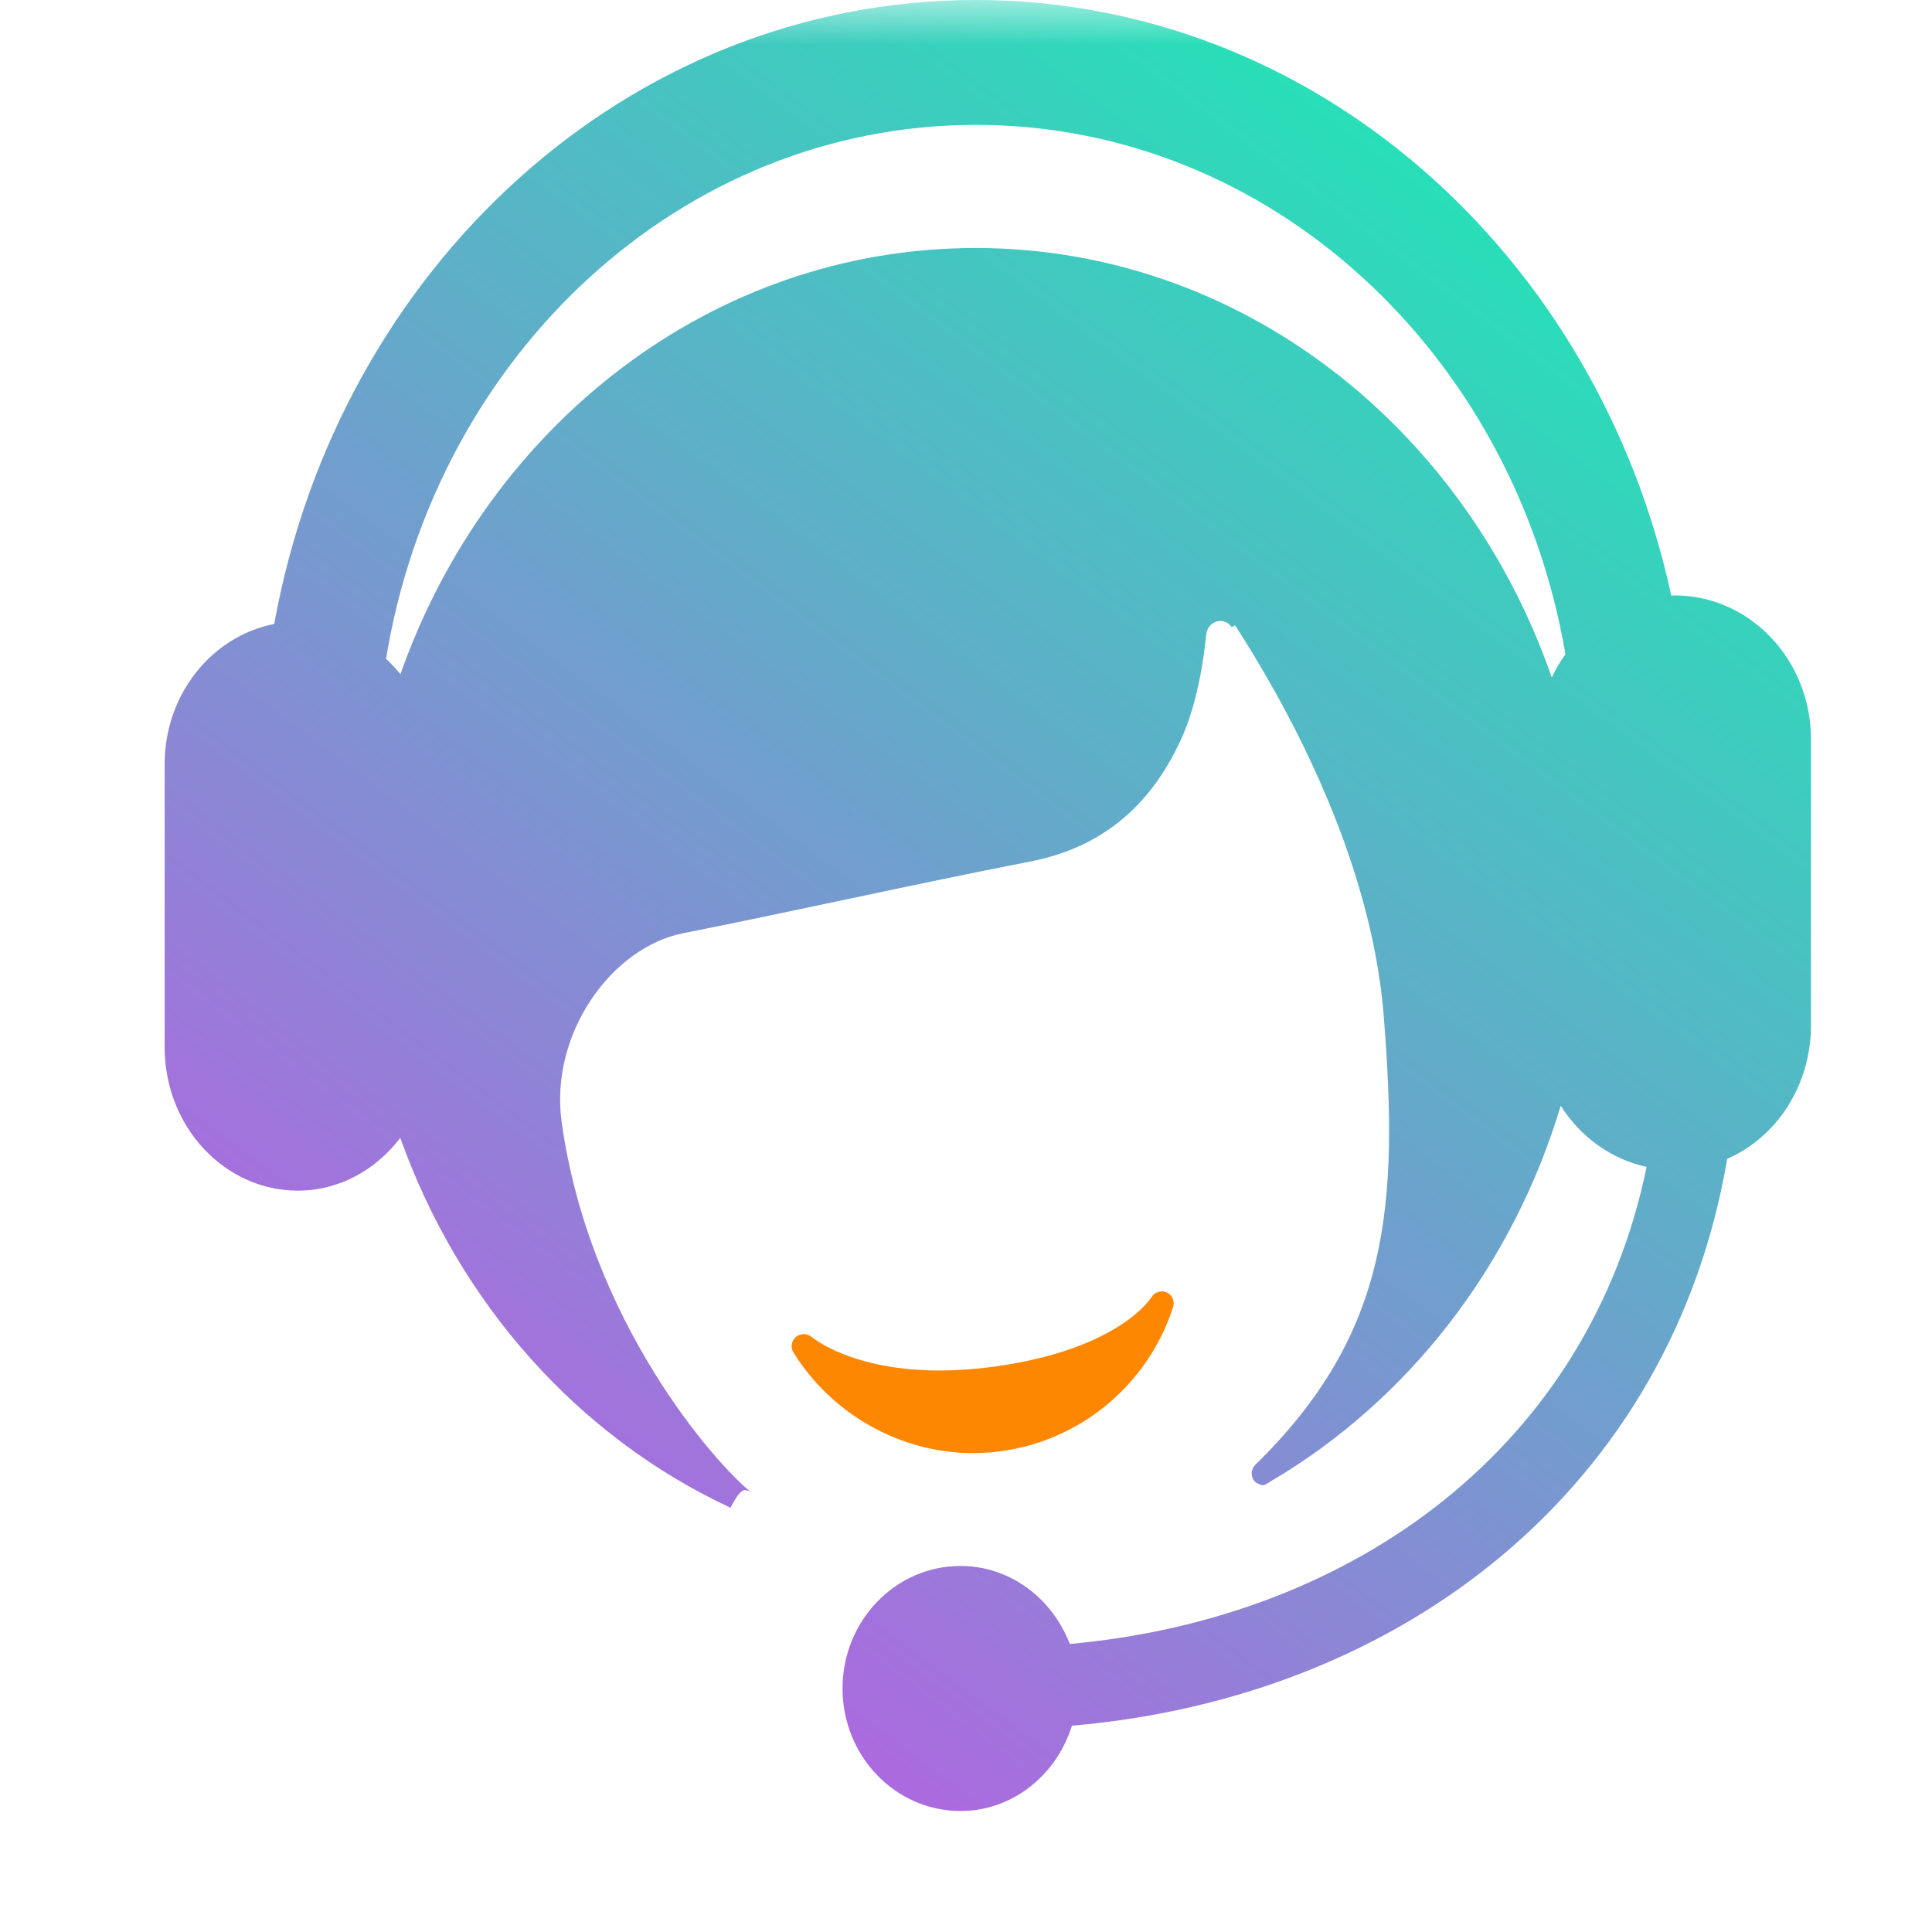 <?xml version="1.0" encoding="UTF-8"?>
<svg width="22px" height="22px" viewBox="0 0 22 22" version="1.1" xmlns="http://www.w3.org/2000/svg" xmlns:xlink="http://www.w3.org/1999/xlink">
    <title>容器</title>
    <defs>
        <rect id="path-1" x="0" y="0" width="22" height="22"></rect>
        <linearGradient x1="13.382%" y1="104.303%" x2="86.61%" y2="-4.303%" id="linearGradient-3">
            <stop stop-color="#CB4EE8" offset="0%"></stop>
            <stop stop-color="#10F4B1" offset="100%"></stop>
        </linearGradient>
    </defs>
    <g id="页面-1" stroke="none" stroke-width="1" fill="none" fill-rule="evenodd">
        <g id="首页-质押挖矿-质押记录" transform="translate(-334, -60)">
            <g id="容器" transform="translate(334, 60)">
                <mask id="mask-2" fill="white">
                    <use xlink:href="#path-1"></use>
                </mask>
                <g fill-rule="nonzero"></g>
                <path d="M11.077,16.547 C12.117,16.547 13.038,15.875 13.358,14.884 C13.38,14.818 13.35,14.747 13.285,14.717 C13.221,14.689 13.146,14.713 13.111,14.773 C13.107,14.779 12.742,15.37 11.313,15.563 C11.109,15.591 10.901,15.606 10.694,15.606 C9.695,15.606 9.248,15.228 9.244,15.226 C9.192,15.181 9.117,15.181 9.064,15.224 C9.012,15.267 8.999,15.344 9.036,15.402 C9.474,16.107 10.254,16.545 11.077,16.547 Z" id="路径" fill="#FD8700" fill-rule="nonzero" mask="url(#mask-2)"></path>
                <path d="M17.67,7.714 C16.681,4.862 14.121,2.824 11.109,2.824 C8.109,2.824 5.556,4.844 4.56,7.677 C4.508,7.615 4.454,7.555 4.396,7.502 C4.961,4.048 7.75,1.422 11.113,1.422 C14.461,1.422 17.242,4.023 17.826,7.451 C17.765,7.534 17.714,7.622 17.67,7.714 Z M19.068,6.78 C19.055,6.78 19.044,6.783 19.031,6.783 C18.19,2.898 14.97,0 11.111,0 C7.146,0 3.853,3.059 3.123,7.105 C2.398,7.248 1.87,7.924 1.875,8.71 L1.875,11.926 C1.875,12.827 2.554,13.558 3.392,13.558 C3.864,13.558 4.281,13.321 4.558,12.957 C5.229,14.84 6.584,16.362 8.319,17.169 C8.341,17.122 8.367,17.079 8.395,17.037 C8.423,17 8.454,16.968 8.479,16.968 C8.505,16.968 8.531,16.977 8.553,16.993 C8.153,16.675 6.709,15.048 6.395,12.772 C6.259,11.772 6.962,10.787 7.783,10.626 C9.098,10.365 10.408,10.068 11.723,9.812 C12.561,9.651 13.132,9.159 13.481,8.346 C13.563,8.154 13.682,7.769 13.736,7.216 C13.749,7.133 13.816,7.071 13.896,7.071 C13.948,7.071 13.996,7.098 14.026,7.142 L14.063,7.119 C14.582,7.921 15.61,9.699 15.757,11.571 C15.926,13.713 15.833,15.179 14.294,16.68 L14.288,16.687 C14.266,16.712 14.253,16.744 14.253,16.779 C14.253,16.823 14.275,16.864 14.309,16.887 C14.322,16.892 14.335,16.901 14.348,16.906 C14.359,16.908 14.368,16.91 14.379,16.913 C14.39,16.913 14.398,16.91 14.407,16.906 C14.428,16.894 14.45,16.88 14.472,16.867 C16.043,15.942 17.224,14.414 17.772,12.592 C18.001,12.951 18.351,13.201 18.75,13.288 C18.101,16.445 15.456,18.423 12.182,18.72 C11.974,18.181 11.481,17.83 10.936,17.832 C10.196,17.832 9.594,18.457 9.594,19.227 C9.594,19.997 10.196,20.622 10.936,20.622 C11.511,20.624 12.024,20.232 12.206,19.651 C15.995,19.324 19.034,16.924 19.668,13.196 C20.246,12.943 20.622,12.343 20.622,11.677 L20.622,8.429 C20.626,7.518 19.93,6.78 19.068,6.78 Z" id="路径" fill="url(#linearGradient-3)" mask="url(#mask-2)"></path>
            </g>
        </g>
    </g>
</svg>